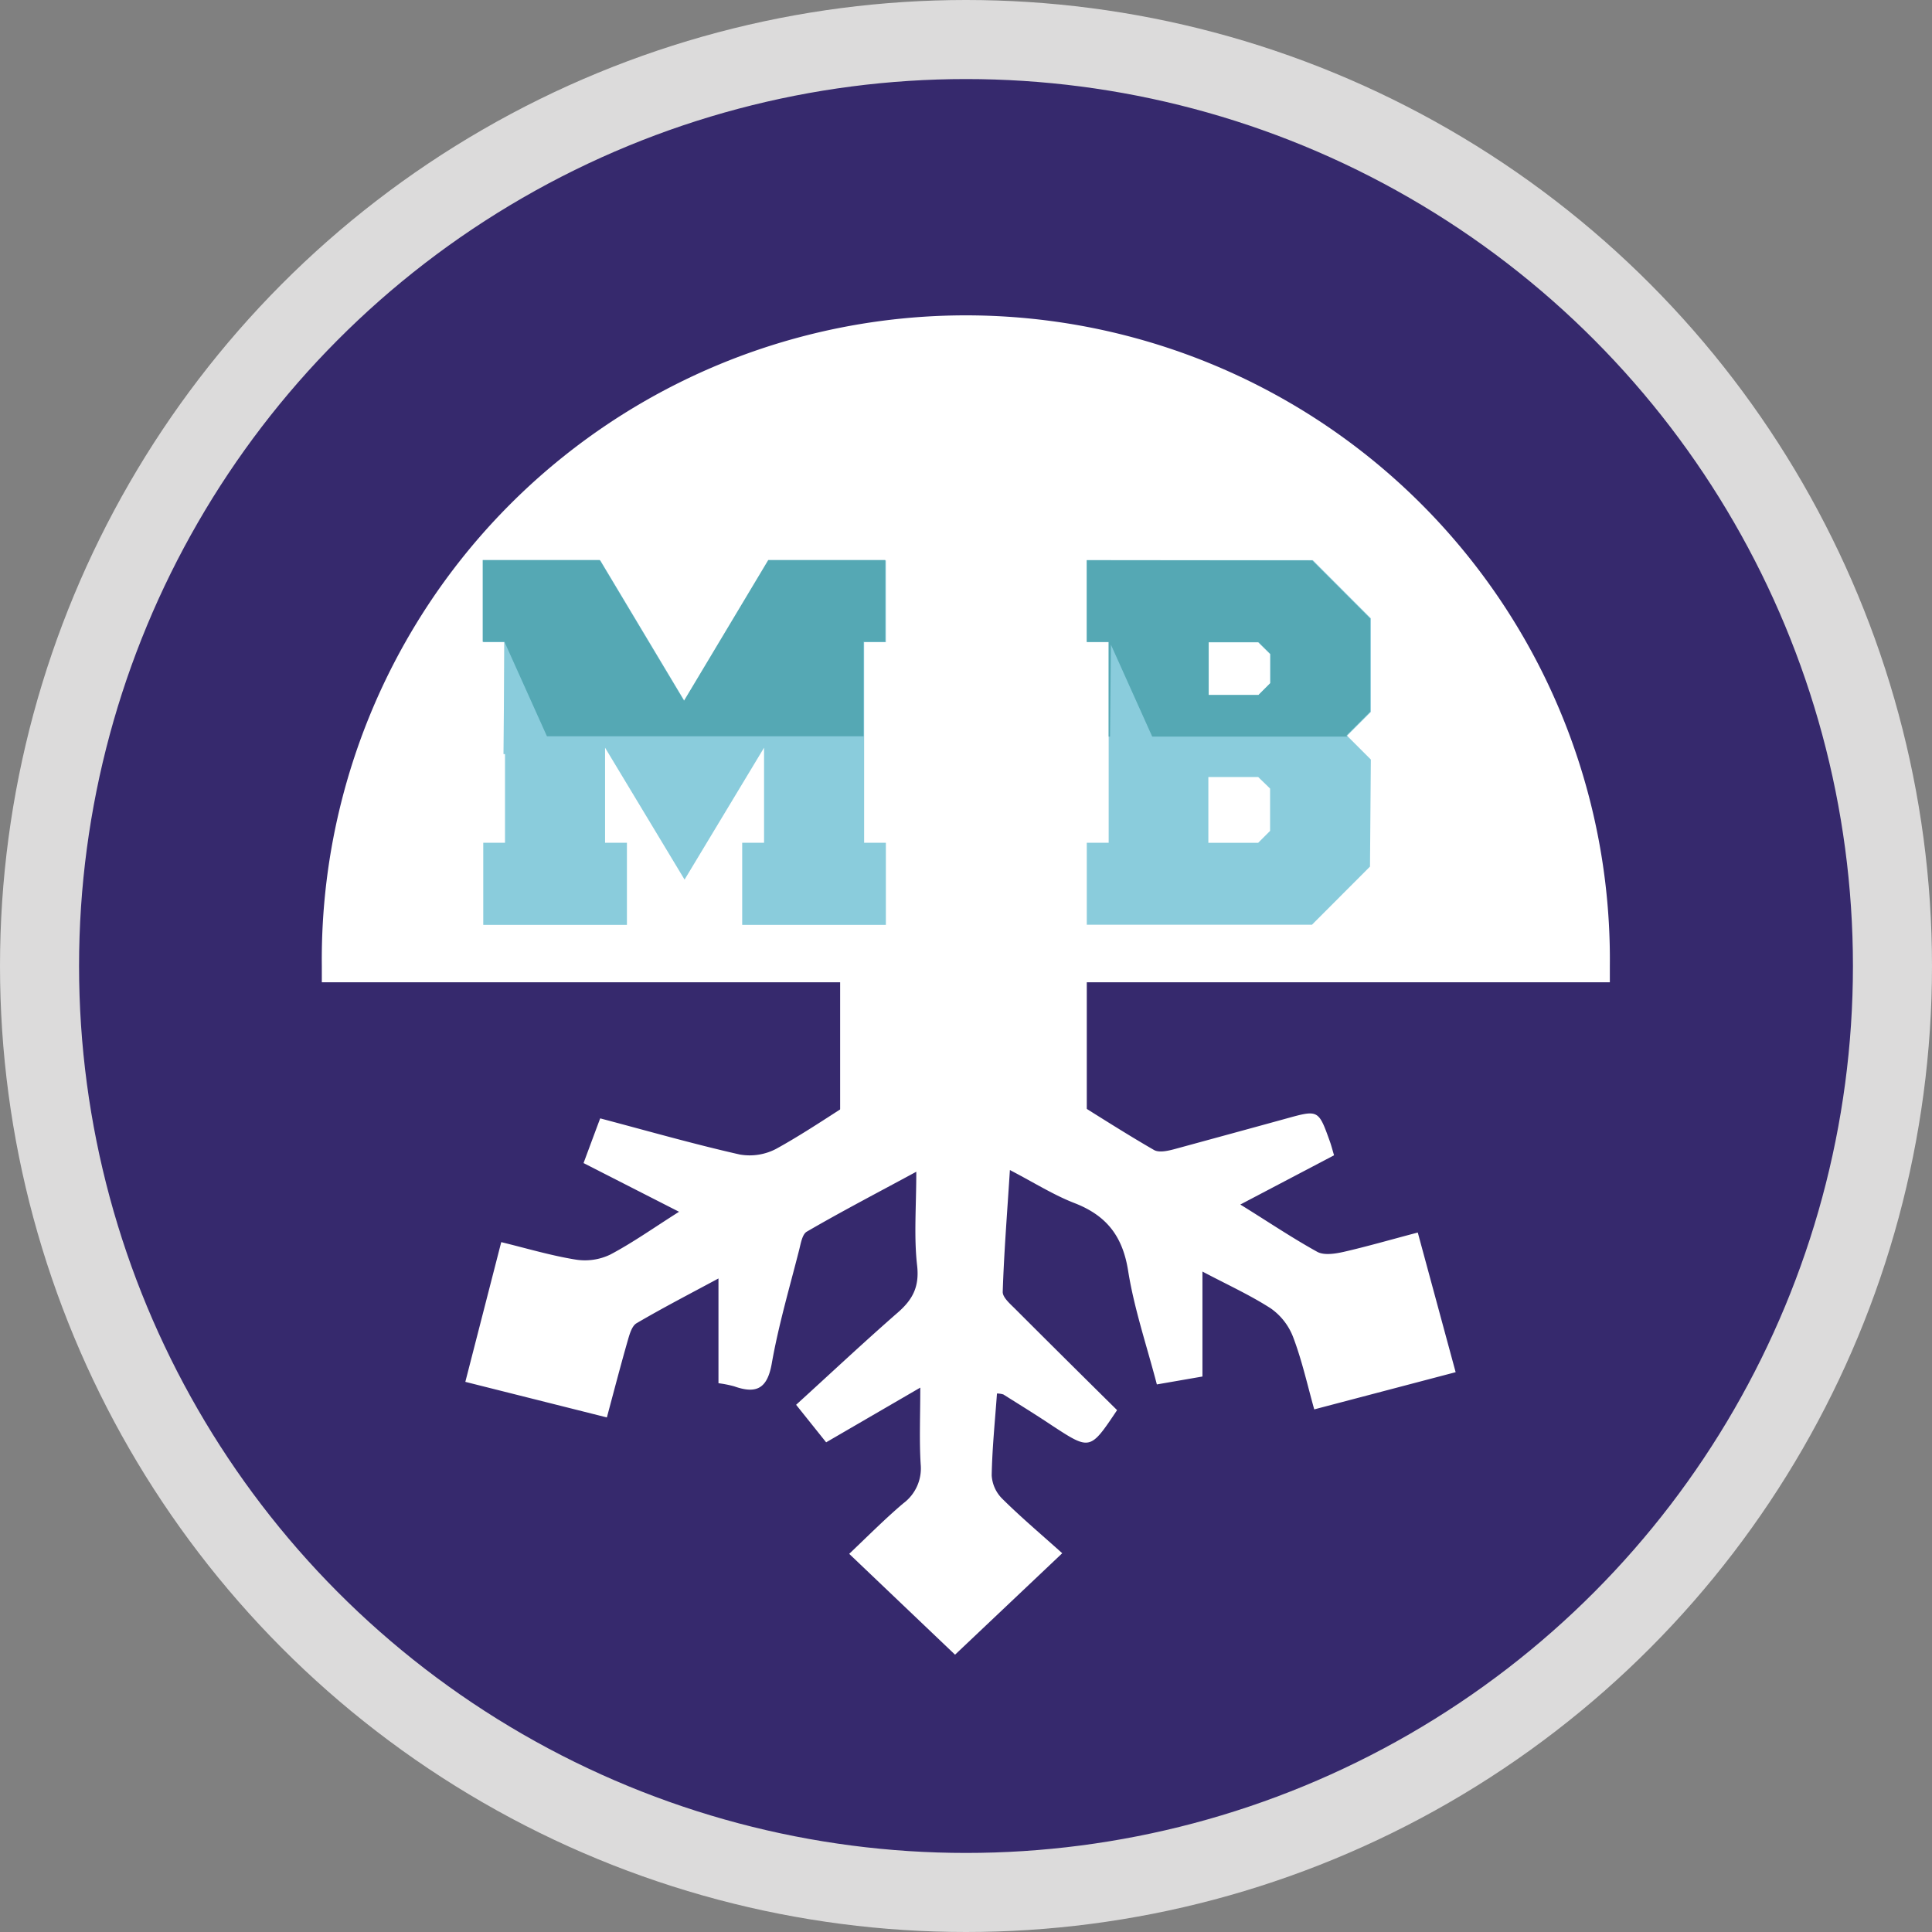 <?xml version="1.0" encoding="UTF-8" standalone="no"?>
<svg
   id="Layer_1"
   data-name="Layer 1"
   viewBox="0 0 285.67 285.67"
   version="1.1"
   sodipodi:docname="MIN2.svg"
   width="285.67"
   height="285.67"
   inkscape:version="1.1.1 (3bf5ae0d25, 2021-09-20)"
   xmlns:inkscape="http://www.inkscape.org/namespaces/inkscape"
   xmlns:sodipodi="http://sodipodi.sourceforge.net/DTD/sodipodi-0.dtd"
   xmlns="http://www.w3.org/2000/svg"
   xmlns:svg="http://www.w3.org/2000/svg"
   xmlns:rdf="http://www.w3.org/1999/02/22-rdf-syntax-ns#"
   xmlns:cc="http://creativecommons.org/ns#"
   xmlns:dc="http://purl.org/dc/elements/1.1/">
  <rect x="0" y="0" width="285.67" height="285.67" fill="#808080" stroke="none"/>
  <sodipodi:namedview
     pagecolor="#ffffff"
     bordercolor="#666666"
     borderopacity="1"
     objecttolerance="10"
     gridtolerance="10"
     guidetolerance="10"
     inkscape:pageopacity="0"
     inkscape:pageshadow="2"
     inkscape:window-width="1920"
     inkscape:window-height="1017"
     id="namedview398"
     showgrid="false"
     inkscape:zoom="0.89001173"
     inkscape:cx="-65.729471"
     inkscape:cy="34.269211"
     inkscape:window-x="-8"
     inkscape:window-y="-8"
     inkscape:window-maximized="1"
     inkscape:current-layer="Layer_1"
     inkscape:pagecheckerboard="0"
     showguides="true"
     inkscape:guide-bbox="true">
    <sodipodi:guide
       position="124.225,141.535"
       orientation="1,0"
       id="guide84273" />
    <sodipodi:guide
       position="160.695,141.535"
       orientation="1,0"
       id="guide84275" />
    <sodipodi:guide
       position="88.763,202.806"
       orientation="0,-1"
       id="guide84277" />
  </sodipodi:namedview>
  <defs
     id="defs19">
    <style
       id="style2">.cls-1{fill:#dcdbdb;}.cls-2{fill:#6b4fa0;}.cls-3{fill:#36296d;}.cls-14,.cls-4{fill:#fff;}.cls-5,.cls-9{fill:#8accdc;}.cls-15,.cls-16,.cls-6{fill:none;}.cls-15,.cls-6{stroke:#dcdbdb;}.cls-10,.cls-14,.cls-15,.cls-16,.cls-6,.cls-9{stroke-miterlimit:10;}.cls-6{stroke-width:3.24px;}.cls-7{fill:#4f2d88;}.cls-8{fill:#59595a;}.cls-10,.cls-14,.cls-9{stroke:#fff;stroke-width:4.06px;}.cls-10,.cls-17{fill:#55a8b4;}.cls-11{fill:#ed9a22;}.cls-12{fill:#898989;}.cls-13{fill:url(#linear-gradient);}.cls-15{stroke-width:11.69px;}.cls-16{stroke:#898989;stroke-width:6.68px;}.cls-18{fill:#3d2971;}</style>
    <linearGradient
       id="linear-gradient"
       x1="251.02"
       y1="532.25"
       x2="251.02"
       y2="520.23"
       gradientUnits="userSpaceOnUse">
      <stop
         offset="0"
         stop-color="#6e7070"
         stop-opacity="0"
         id="stop4" />
      <stop
         offset="0.06"
         stop-color="#6e7070"
         stop-opacity="0.11"
         id="stop6" />
      <stop
         offset="0.24"
         stop-color="#6e7070"
         stop-opacity="0.43"
         id="stop8" />
      <stop
         offset="0.43"
         stop-color="#6d7070"
         stop-opacity="0.68"
         id="stop10" />
      <stop
         offset="0.62"
         stop-color="#6d7070"
         stop-opacity="0.86"
         id="stop12" />
      <stop
         offset="0.81"
         stop-color="#6d7070"
         stop-opacity="0.96"
         id="stop14" />
      <stop
         offset="1"
         stop-color="#6d7070"
         id="stop16" />
    </linearGradient>
    <linearGradient
       id="linear-gradient-1"
       x1="251.02"
       y1="532.25"
       x2="251.02"
       y2="520.23"
       gradientUnits="userSpaceOnUse"
       gradientTransform="matrix(0.973,0,0,0.973,35.762,18.6)">
      <stop
         offset="0"
         stop-color="#6e7070"
         stop-opacity="0"
         id="stop4-8" />
      <stop
         offset="0.06"
         stop-color="#6e7070"
         stop-opacity="0.11"
         id="stop6-7" />
      <stop
         offset="0.24"
         stop-color="#6e7070"
         stop-opacity="0.43"
         id="stop8-3" />
      <stop
         offset="0.43"
         stop-color="#6d7070"
         stop-opacity="0.68"
         id="stop10-5" />
      <stop
         offset="0.62"
         stop-color="#6d7070"
         stop-opacity="0.86"
         id="stop12-1" />
      <stop
         offset="0.81"
         stop-color="#6d7070"
         stop-opacity="0.96"
         id="stop14-7" />
      <stop
         offset="1"
         stop-color="#6d7070"
         id="stop16-0" />
    </linearGradient>
  </defs>
  <path
     class="cls-4"
     d="m 197.625,212.095 c -1.17,0.27 -2.69,0.51 -3.63,0 -3.49,-1.92 -6.81,-4.17 -10.61,-6.55 l 12.91,-6.78 c -0.23,-0.79 -0.37,-1.34 -0.56,-1.87 -1.58,-4.43 -1.58,-4.42 -6,-3.2 -5.11,1.4 -10.2,2.84 -15.32,4.19 -0.94,0.25 -2.22,0.56 -2.93,0.14 -3.24,-1.89 -6.43,-3.88 -9.69,-5.92 h -33 c -3.25,2.09 -6.22,4 -9.32,5.75 a 7.82,7.82 0 0 1 -5.06,0.79 c -6.38,-1.44 -12.68,-3.25 -19.21,-5 -0.78,2.12 -1.52,4.1 -2.29,6.15 l 13.15,6.71 c -3.43,2.18 -6.35,4.25 -9.49,5.91 a 8,8 0 0 1 -4.75,0.68 c -3.36,-0.54 -6.66,-1.53 -10.26,-2.4 -1.69,6.56 -3.29,12.76 -4.95,19.24 l 19.49,4.9 c 1,-3.79 1.91,-7.22 2.89,-10.64 0.25,-0.84 0.56,-2 1.21,-2.33 3.6,-2.11 7.32,-4 11.27,-6.17 v 14.45 a 14.86,14.86 0 0 1 2.17,0.43 c 3,1.06 4.54,0.38 5.17,-3.09 1,-5.32 2.47,-10.53 3.8,-15.78 0.21,-0.87 0.42,-2.09 1,-2.44 4.8,-2.76 9.71,-5.35 15.08,-8.25 0,4.83 -0.35,8.91 0.11,12.9 0.33,2.95 -0.61,4.71 -2.7,6.53 -4.68,4.06 -9.19,8.33 -14,12.67 l 4.14,5.17 13,-7.54 c 0,4 -0.15,7.29 0.05,10.58 a 6,6 0 0 1 -2.4,5.36 c -2.51,2.14 -4.84,4.49 -7.48,7 l 14.57,13.88 14.77,-13.93 c -3,-2.69 -5.73,-5 -8.27,-7.51 a 5,5 0 0 1 -1.45,-3.22 c 0.07,-3.75 0.46,-7.5 0.73,-11.27 a 3.23,3.23 0 0 1 0.88,0.12 c 2.24,1.42 4.49,2.84 6.71,4.29 5.24,3.42 5.24,3.43 9,-2.13 -4.63,-4.59 -9.31,-9.22 -14,-13.88 -0.71,-0.72 -1.81,-1.63 -1.78,-2.42 0.18,-5.45 0.61,-10.89 1,-16.76 a 95,95 0 0 0 8.91,4.56 c 4.38,1.7 6.62,4.54 7.37,9.28 0.84,5.27 2.59,10.4 4,15.66 l 6.28,-1.08 v -14.43 c 3.42,1.8 6.57,3.21 9.42,5.07 a 8.68,8.68 0 0 1 3.1,4 c 1.2,3.18 1.94,6.54 2.88,9.88 l 19.48,-5.12 -5.22,-19.24 c -3.71,0.99 -6.88,1.92 -10.17,2.66 z"
     id="path179"
     inkscape:connector-curvature="0"
     style="fill:#ffffff" />
  <rect
     class="cls-4"
     x="128.275"
     y="173.935"
     width="33.97"
     height="21.16"
     id="rect181"
     style="fill:#ffffff" />
  <circle
     class="cls-3"
     cx="142.835"
     cy="142.835"
     r="136.99"
     id="circle183"
     style="fill:#36296d" />
  <circle
     class="cls-15"
     cx="142.835"
     cy="142.835"
     r="136.99"
     id="circle185"
     style="fill:none;stroke:#dcdbdb;stroke-width:11.69px;stroke-miterlimit:10" />
  <path
     class="cls-4"
     d="m 238.035,145.245 c 0,-0.8 0,-1.61 0,-2.41 a 95.23,95.23 0 1 0 -190.45,0 c 0,0.8 0,1.61 0,2.41 z"
     id="path187"
     inkscape:connector-curvature="0"
     style="fill:#ffffff" />
  <path
     class="cls-4"
     d="m 198.675,185.105 c -1.25,0.28 -2.89,0.54 -3.89,0 -3.75,-2.07 -7.31,-4.48 -11.39,-7 l 13.86,-7.28 c -0.25,-0.85 -0.4,-1.43 -0.6,-2 -1.7,-4.75 -1.7,-4.75 -6.44,-3.44 -5.48,1.51 -10.95,3 -16.45,4.5 -1,0.27 -2.37,0.6 -3.14,0.15 -3.47,-2 -6.9,-4.17 -10.4,-6.36 h -35.43 c -3.49,2.25 -6.68,4.35 -10,6.18 a 8.43,8.43 0 0 1 -5.43,0.85 c -6.85,-1.55 -13.62,-3.49 -20.62,-5.34 -0.85,2.27 -1.64,4.4 -2.46,6.61 l 14.12,7.2 c -3.69,2.33 -6.82,4.56 -10.19,6.34 a 8.65,8.65 0 0 1 -5.1,0.73 c -3.61,-0.58 -7.15,-1.64 -11,-2.58 l -5.31,20.66 20.93,5.26 c 1.09,-4.07 2.05,-7.76 3.1,-11.42 0.26,-0.9 0.6,-2.11 1.29,-2.51 3.87,-2.27 7.86,-4.33 12.11,-6.62 v 15.49 a 17,17 0 0 1 2.32,0.46 c 3.22,1.14 4.88,0.41 5.55,-3.32 1,-5.7 2.65,-11.3 4.08,-16.93 0.23,-0.93 0.45,-2.24 1.11,-2.62 5.16,-3 10.43,-5.74 16.19,-8.86 0,5.18 -0.37,9.57 0.12,13.85 0.36,3.16 -0.65,5.06 -2.89,7 -5,4.37 -9.88,8.95 -15,13.61 l 4.44,5.55 13.92,-8.09 c 0,4.26 -0.16,7.82 0.06,11.35 a 6.43,6.43 0 0 1 -2.57,5.76 c -2.7,2.29 -5.21,4.82 -8,7.47 l 15.65,14.91 15.85,-15 c -3.21,-2.88 -6.15,-5.36 -8.87,-8.06 a 5.29,5.29 0 0 1 -1.56,-3.45 c 0.07,-4 0.49,-8.06 0.78,-12.11 a 3.42,3.42 0 0 1 0.94,0.14 c 2.41,1.52 4.82,3 7.21,4.6 5.63,3.68 5.62,3.68 9.61,-2.28 -5,-4.94 -10,-9.9 -15,-14.9 -0.76,-0.77 -1.94,-1.75 -1.91,-2.6 0.19,-5.85 0.66,-11.69 1.06,-18 3.63,1.89 6.48,3.7 9.56,4.89 4.71,1.83 7.11,4.87 7.92,10 0.9,5.65 2.78,11.16 4.25,16.81 l 6.74,-1.17 v -15.52 c 3.67,1.94 7,3.45 10.11,5.45 a 9.22,9.22 0 0 1 3.33,4.32 c 1.29,3.42 2.08,7 3.09,10.61 l 20.91,-5.5 c -1.93,-7.11 -3.75,-13.84 -5.6,-20.65 -4.03,1.06 -7.47,2.06 -10.96,2.86 z"
     id="path189"
     inkscape:connector-curvature="0"
     style="fill:#ffffff" />
  <rect
     class="cls-4"
     x="124.225"
     y="144.135"
     width="36.47"
     height="22.72"
     id="rect191"
     style="fill:#ffffff" />
  <path
     class="cls-5"
     d="m 89.466,110.556 v 14.057 h 3.233 v 12.142 H 71.455 v -12.142 h 3.216 V 94.953 h -3.216 v -12.089 h 17.308 l 12.458,20.804 12.458,-20.804 h 17.308 v 12.089 h -3.216 v 29.66 h 3.216 v 12.142 h -21.244 v -12.142 h 3.233 v -14.057 l -11.755,19.504 z"
     id="path209"
     inkscape:connector-curvature="0"
     style="fill:#8accdc;stroke-width:1" />
  <path
     class="cls-5"
     d="m 202.571,128.135 -8.583,8.6 h -33.293 v -12.118 h 3.236 V 94.929 h -3.236 V 82.829 h 33.417 l 8.583,8.6 v 13.841 l -3.518,3.518 3.518,3.518 z M 186.039,94.982 h -7.369 v 7.809 h 7.369 l 1.759,-1.759 v -4.327 z m 0,19.909 h -7.369 v 9.726 h 7.369 l 1.759,-1.759 v -6.261 z"
     id="path211"
     inkscape:connector-curvature="0"
     style="fill:#8accdc;stroke-width:1" />
  <polygon
     class="cls-17"
     points="706.8,472.12 708.63,472.12 708.63,465.24 698.78,465.24 691.69,477.08 684.6,465.24 674.75,465.24 674.75,472.12 676.58,472.12 676.58,480.07 706.8,480.07 "
     id="polygon213"
     style="fill:#55a8b4;stroke-width:0.569"
     transform="matrix(1.757,0,0,1.757,-1114.163,-734.619)" />
  <path
     class="cls-17"
     d="m 160.695,82.829 v 12.1 h 3.236 v 13.982 h 35.316 l -0.158,-0.158 3.518,-3.518 V 91.464 l -8.583,-8.6 z m 27.155,18.168 -1.759,1.759 h -7.369 v -7.809 h 7.369 l 1.759,1.759 z"
     id="path215"
     inkscape:connector-curvature="0"
     style="fill:#55a8b4;stroke-width:1" />
  <polyline
     class="cls-5"
     points="676.58 472.12 680.83 481.57 676.5 481.57"
     id="polyline217"
     style="fill:#8accdc;stroke-width:0.569"
     transform="matrix(1.757,0,0,1.757,-1114.163,-734.619)" />
  <polyline
     class="cls-5"
     points="807.92 472.28 812.17 481.74 807.83 481.74"
     id="polyline219"
     style="fill:#8accdc;stroke-width:0.569"
     transform="matrix(1.759,0,0,1.759,-1256.869,-735.418)" />
</svg>
